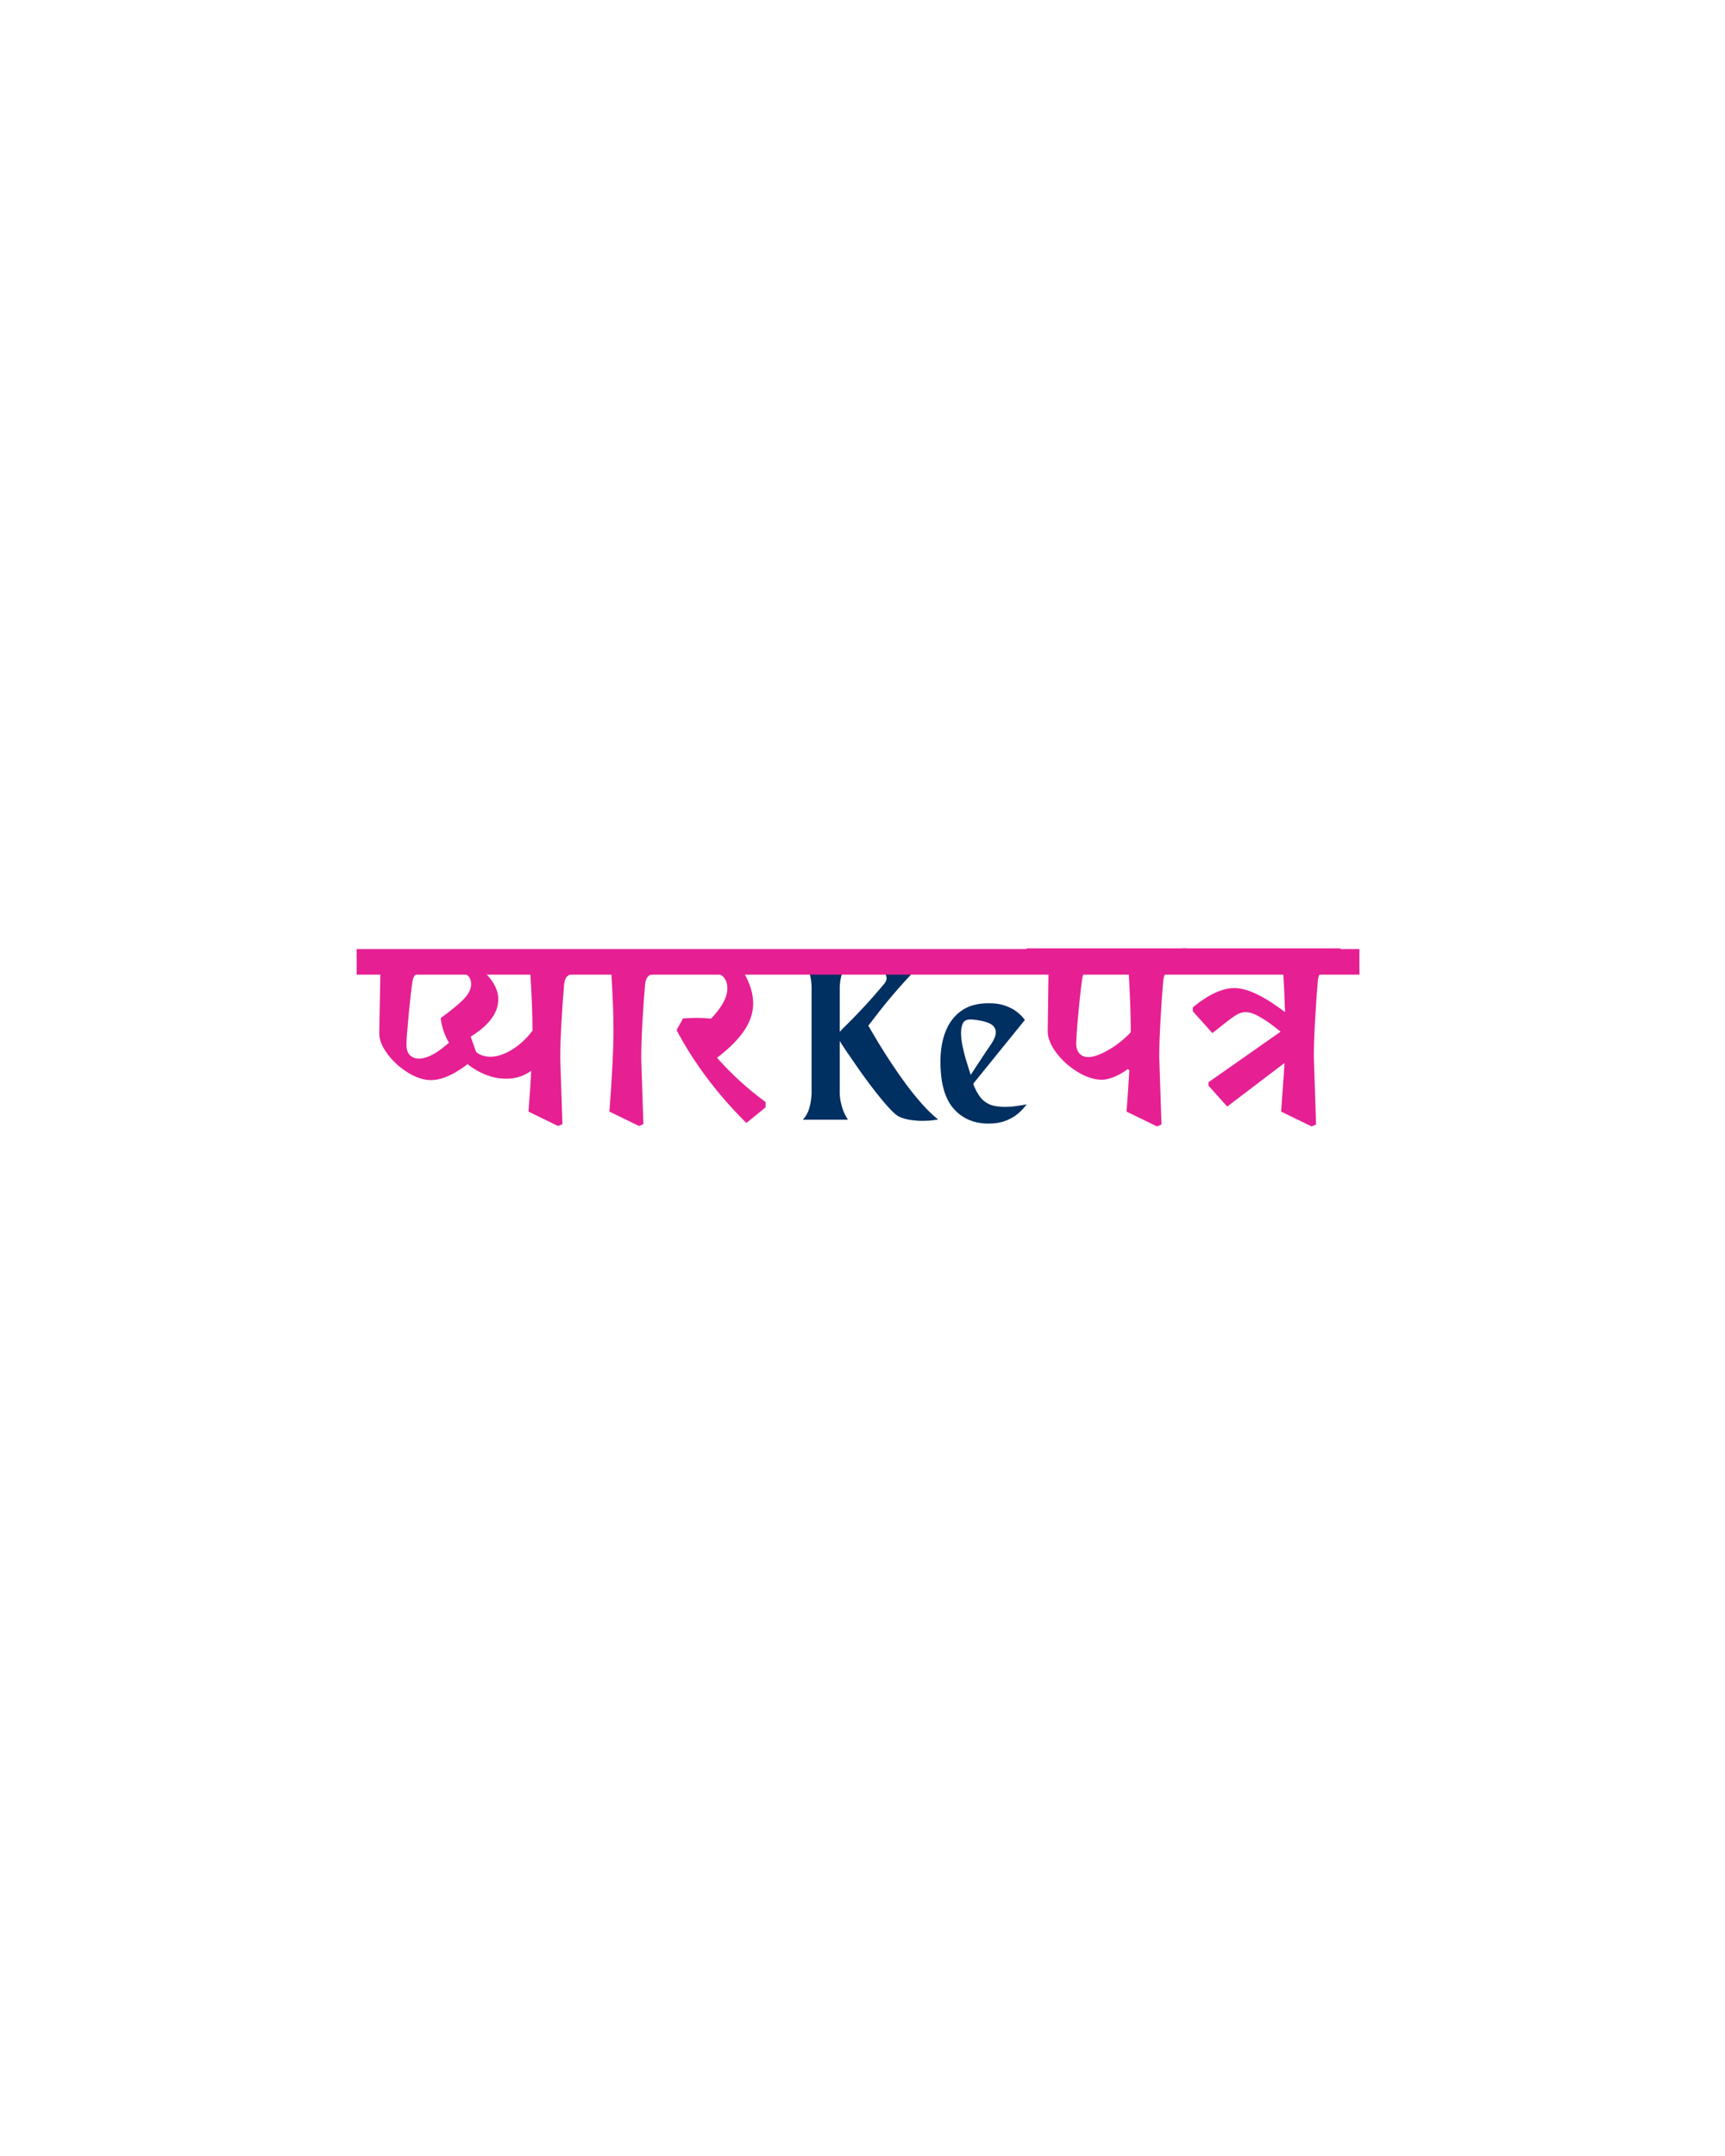 <svg xmlns="http://www.w3.org/2000/svg" xmlns:xlink="http://www.w3.org/1999/xlink" width="1080" zoomAndPan="magnify" viewBox="0 0 810 1012.5" height="1350" preserveAspectRatio="xMidYMid meet" version="1.0"><defs><g/></defs><g fill="#002f62" fill-opacity="1"><g transform="translate(375.383, 526.162)"><g><path d="M 32.359 -44.5 C 32.359 -44.5 32.82 -43.691 33.75 -42.078 C 34.676 -40.461 35.945 -38.328 37.562 -35.672 C 39.176 -33.023 41.055 -30.07 43.203 -26.812 C 45.359 -23.551 47.648 -20.27 50.078 -16.969 C 52.516 -13.676 55.023 -10.578 57.609 -7.672 C 60.191 -4.773 62.703 -2.363 65.141 -0.438 C 65.141 -0.438 64.422 -0.328 62.984 -0.109 C 61.555 0.109 59.766 0.219 57.609 0.219 C 55.891 0.219 54.062 0.078 52.125 -0.203 C 50.195 -0.492 48.367 -1.035 46.641 -1.828 C 45.43 -2.473 43.82 -3.906 41.812 -6.125 C 39.801 -8.344 37.613 -10.973 35.25 -14.016 C 32.883 -17.066 30.594 -20.164 28.375 -23.312 C 26.156 -26.469 24.188 -29.316 22.469 -31.859 C 20.75 -34.41 19.566 -36.223 18.922 -37.297 L 18.922 -12.469 C 18.922 -12.469 18.973 -11.875 19.078 -10.688 C 19.18 -9.508 19.504 -7.988 20.047 -6.125 C 20.586 -4.258 21.5 -2.328 22.781 -0.328 L 1.609 -0.328 C 2.973 -1.828 3.922 -3.453 4.453 -5.203 C 4.992 -6.961 5.336 -8.539 5.484 -9.938 C 5.629 -11.332 5.703 -12.176 5.703 -12.469 L 5.703 -62.984 C 5.703 -63.336 5.629 -64.195 5.484 -65.562 C 5.336 -66.926 4.977 -68.484 4.406 -70.234 C 3.832 -71.992 2.898 -73.625 1.609 -75.125 L 22.781 -75.125 C 21.5 -73.125 20.586 -71.172 20.047 -69.266 C 19.504 -67.367 19.18 -65.828 19.078 -64.641 C 18.973 -63.461 18.922 -62.875 18.922 -62.875 L 18.922 -41.594 C 19.055 -41.812 20.07 -42.852 21.969 -44.719 C 23.875 -46.582 26.348 -49.125 29.391 -52.344 C 32.441 -55.57 35.797 -59.367 39.453 -63.734 C 40.453 -64.805 40.953 -65.848 40.953 -66.859 C 40.379 -69.867 39.086 -72.625 37.078 -75.125 L 58.578 -75.031 C 55.141 -71.445 52.164 -68.273 49.656 -65.516 C 47.145 -62.754 44.941 -60.242 43.047 -57.984 C 41.148 -55.734 39.359 -53.531 37.672 -51.375 C 35.984 -49.227 34.211 -46.938 32.359 -44.5 Z M 32.359 -44.5 "/></g></g></g><g fill="#002f62" fill-opacity="1"><g transform="translate(439.44, 526.162)"><g><path d="M 32.672 -6.344 C 34.316 -6.344 36 -6.469 37.719 -6.719 C 39.445 -6.969 41.098 -7.238 42.672 -7.531 C 42.453 -7.238 41.945 -6.625 41.156 -5.688 C 40.375 -4.758 39.285 -3.738 37.891 -2.625 C 36.492 -1.52 34.703 -0.555 32.516 0.266 C 30.328 1.086 27.727 1.5 24.719 1.5 C 17.914 1.5 12.453 -0.844 8.328 -5.531 C 4.211 -10.227 2.156 -17.594 2.156 -27.625 C 2.156 -32.926 2.957 -37.633 4.562 -41.75 C 6.176 -45.875 8.648 -49.117 11.984 -51.484 C 15.316 -53.848 19.598 -55.031 24.828 -55.031 C 27.91 -55.031 30.523 -54.633 32.672 -53.844 C 34.828 -53.062 36.566 -52.148 37.891 -51.109 C 39.211 -50.066 40.195 -49.148 40.844 -48.359 C 41.488 -47.578 41.812 -47.188 41.812 -47.188 L 17.625 -17.312 C 17.625 -17.312 17.641 -17.164 17.672 -16.875 C 17.711 -16.582 17.879 -16.148 18.172 -15.578 C 19.453 -12.711 20.844 -10.633 22.344 -9.344 C 23.852 -8.062 25.469 -7.238 27.188 -6.875 C 28.906 -6.52 30.734 -6.344 32.672 -6.344 Z M 11.828 -41.281 C 11.828 -39.344 12.055 -37.242 12.516 -34.984 C 12.984 -32.723 13.52 -30.57 14.125 -28.531 C 14.738 -26.488 15.258 -24.805 15.688 -23.484 C 16.125 -22.16 16.344 -21.461 16.344 -21.391 C 16.344 -21.391 16.754 -22 17.578 -23.219 C 18.398 -24.438 19.363 -25.906 20.469 -27.625 C 21.582 -29.344 22.66 -30.973 23.703 -32.516 C 24.742 -34.055 25.516 -35.188 26.016 -35.906 C 27.805 -38.625 28.484 -40.789 28.047 -42.406 C 27.617 -44.02 26.363 -45.203 24.281 -45.953 C 22.207 -46.703 19.664 -47.188 16.656 -47.406 C 14.789 -47.477 13.535 -46.992 12.891 -45.953 C 12.254 -44.91 11.898 -43.352 11.828 -41.281 Z M 11.828 -41.281 "/></g></g></g><g fill="#e61f93" fill-opacity="1"><g transform="translate(484.358, 521.906)"><g><path d="M 75.609 -66.688 L 68.781 -66.688 C 66.414 -66.688 64.707 -66.289 63.656 -65.5 C 62.613 -64.707 62.004 -63.176 61.828 -60.906 C 61.391 -56.008 60.973 -50.035 60.578 -42.984 C 60.18 -35.941 59.984 -30.145 59.984 -25.594 L 61.031 6.172 L 58.938 7.094 L 44.625 0.125 C 45.156 -6.781 45.594 -13.254 45.938 -19.297 L 45.156 -19.828 C 43.227 -18.336 41.125 -17.129 38.844 -16.203 C 36.57 -15.285 34.648 -14.828 33.078 -14.828 C 29.492 -14.828 25.688 -16.051 21.656 -18.5 C 17.633 -20.957 14.285 -23.977 11.609 -27.562 C 8.941 -31.156 7.609 -34.523 7.609 -37.672 L 8 -66.688 L 0.266 -66.688 C -1.305 -69.656 -2.398 -72.5 -3.016 -75.219 L -2.234 -76.531 L 72.594 -76.531 L 73.25 -75.609 L 76.141 -68.266 Z M 46.594 -38.984 C 46.594 -46.242 46.242 -55.477 45.547 -66.688 L 28.875 -66.688 C 27.125 -66.688 25.922 -66.398 25.266 -65.828 C 24.609 -65.254 24.148 -64.18 23.891 -62.609 C 23.367 -59.461 22.754 -54.125 22.047 -46.594 C 21.348 -39.07 21 -34.129 21 -31.766 C 21 -29.754 21.523 -28.203 22.578 -27.109 C 23.629 -26.016 24.984 -25.469 26.641 -25.469 C 29.098 -25.469 32.297 -26.602 36.234 -28.875 C 40.172 -31.156 43.625 -33.91 46.594 -37.141 Z M 46.594 -38.984 "/></g></g></g><g fill="#e61f93" fill-opacity="1"><g transform="translate(557.605, 521.906)"><g><path d="M 74.953 -66.688 L 68.125 -66.688 C 65.758 -66.688 64.051 -66.289 63 -65.5 C 61.957 -64.707 61.348 -63.176 61.172 -60.906 C 60.734 -56.008 60.316 -50.035 59.922 -42.984 C 59.523 -35.941 59.328 -30.145 59.328 -25.594 L 60.375 6.172 L 58.281 7.094 L 43.969 0.125 L 45.156 -16.281 L 45.547 -22.703 L 18.641 -2.234 L 9.844 -12.078 L 9.844 -13.656 L 43.719 -37.406 C 36.27 -43.531 30.844 -46.594 27.438 -46.594 C 25.688 -46.594 23.938 -46.004 22.188 -44.828 C 20.438 -43.648 16.938 -40.957 11.688 -36.75 L 2.5 -47 L 2.5 -48.828 C 9.844 -54.867 16.359 -57.891 22.047 -57.891 C 28.004 -57.891 35.926 -54.125 45.812 -46.594 C 45.633 -52.457 45.328 -59.156 44.891 -66.688 L 0.266 -66.688 C -1.305 -69.656 -2.398 -72.5 -3.016 -75.219 L -2.234 -76.531 L 71.672 -76.531 L 72.453 -75.609 L 75.344 -68.266 Z M 74.953 -66.688 "/></g></g></g><g fill="#e61f93" fill-opacity="1"><g transform="translate(170.309, 521.906)"><g><path d="M 53.844 -26.156 C 50.188 -22.664 46.441 -19.879 42.609 -17.797 C 38.785 -15.711 35.258 -14.672 32.031 -14.672 C 28.625 -14.672 25.004 -15.859 21.172 -18.234 C 17.348 -20.617 14.16 -23.535 11.609 -26.984 C 9.055 -30.43 7.781 -33.645 7.781 -36.625 L 8.297 -64.812 L 0.25 -64.812 C -1.281 -67.707 -2.344 -70.473 -2.938 -73.109 L -2.172 -74.391 L 32.531 -74.391 L 33.172 -73.5 L 36.109 -66.344 L 35.594 -64.812 L 28.203 -64.812 C 26.492 -64.812 25.32 -64.555 24.688 -64.047 C 24.051 -63.535 23.602 -62.473 23.344 -60.859 C 22.926 -58.223 22.352 -53.18 21.625 -45.734 C 20.906 -38.297 20.547 -33.516 20.547 -31.391 C 20.547 -29.086 21.098 -27.406 22.203 -26.344 C 23.305 -25.281 24.707 -24.75 26.406 -24.75 C 29.469 -24.75 33.102 -26.363 37.312 -29.594 C 41.531 -32.832 45.383 -36.406 48.875 -40.312 Z M 53.844 -26.156 "/></g></g></g><g fill="#e61f93" fill-opacity="1"><g transform="translate(203.61, 521.906)"><g><path d="M 74.641 -64.812 L 68 -64.812 C 65.707 -64.812 64.051 -64.426 63.031 -63.656 C 62.008 -62.895 61.414 -61.41 61.25 -59.203 C 60.82 -54.441 60.414 -48.633 60.031 -41.781 C 59.645 -34.938 59.453 -29.301 59.453 -24.875 L 60.484 6 L 58.438 6.891 L 44.531 0.125 C 45.125 -6.844 45.551 -13.223 45.812 -19.016 C 42.32 -16.547 38.445 -15.312 34.188 -15.312 C 29.426 -15.312 24.789 -16.609 20.281 -19.203 C 15.781 -21.797 11.973 -25.281 8.859 -29.656 C 5.754 -34.039 3.906 -38.742 3.312 -43.766 C 8.758 -47.766 12.504 -50.891 14.547 -53.141 C 16.586 -55.398 17.609 -57.594 17.609 -59.719 C 17.609 -61.332 17.18 -62.582 16.328 -63.469 C 15.484 -64.363 14.297 -64.812 12.766 -64.812 L 0.25 -64.812 C -1.363 -68.219 -2.426 -70.984 -2.938 -73.109 L -2.172 -74.391 L 71.453 -74.391 L 72.219 -73.5 L 75.031 -66.344 Z M 46.438 -37.891 C 46.438 -44.953 46.098 -53.926 45.422 -64.812 L 24.375 -64.812 C 28.375 -60.82 30.375 -56.738 30.375 -52.562 C 30.375 -45.926 25.566 -39.801 15.953 -34.188 C 16.711 -31.469 18.031 -29.363 19.906 -27.875 C 21.781 -26.383 24.035 -25.641 26.672 -25.641 C 29.816 -25.641 33.219 -26.766 36.875 -29.016 C 40.531 -31.273 43.719 -34.234 46.438 -37.891 Z M 46.438 -37.891 "/></g></g></g><g fill="#e61f93" fill-opacity="1"><g transform="translate(275.827, 521.906)"><g><path d="M 40.453 -64.812 L 33.812 -64.812 C 31.52 -64.812 29.863 -64.426 28.844 -63.656 C 27.82 -62.895 27.223 -61.41 27.047 -59.203 C 26.617 -54.441 26.211 -48.633 25.828 -41.781 C 25.453 -34.938 25.266 -29.301 25.266 -24.875 L 26.281 6 L 24.25 6.891 L 10.328 0.125 C 11.609 -16.633 12.25 -29.305 12.25 -37.891 C 12.25 -44.953 11.91 -53.926 11.234 -64.812 L 0.25 -64.812 C -1.281 -67.707 -2.344 -70.473 -2.938 -73.109 L -2.172 -74.391 L 37.25 -74.391 L 38.016 -73.5 L 40.828 -66.344 Z M 40.453 -64.812 "/></g></g></g><g fill="#e61f93" fill-opacity="1"><g transform="translate(313.85, 521.906)"><g><path d="M 35.594 -64.812 C 38.406 -59.883 39.812 -55.164 39.812 -50.656 C 39.812 -46.406 38.445 -42.219 35.719 -38.094 C 33 -33.969 28.707 -29.648 22.844 -25.141 C 29.895 -17.223 37.504 -10.289 45.672 -4.344 L 45.672 -1.906 L 36.625 5.484 C 23.008 -8.035 12.078 -22.582 3.828 -38.156 L 6.891 -43.641 C 9.785 -43.805 11.828 -43.891 13.016 -43.891 C 15.398 -43.891 17.738 -43.766 20.031 -43.516 C 25.133 -48.867 27.688 -53.586 27.688 -57.672 C 27.688 -59.879 27.133 -61.617 26.031 -62.891 C 24.926 -64.172 23.438 -64.812 21.562 -64.812 L 0.25 -64.812 C -1.281 -68.133 -2.344 -70.898 -2.938 -73.109 L -2.172 -74.391 L 49.891 -74.391 L 50.656 -73.5 L 53.594 -66.344 L 53.078 -64.812 Z M 35.594 -64.812 "/></g></g></g><path stroke-linecap="butt" transform="matrix(2.004, 0, 0, 2.004, 167.477, 445.692)" fill="none" stroke-linejoin="miter" d="M -0 3 L 234.962 3 " stroke="#e61f93" stroke-width="6" stroke-opacity="1" stroke-miterlimit="4"/></svg>